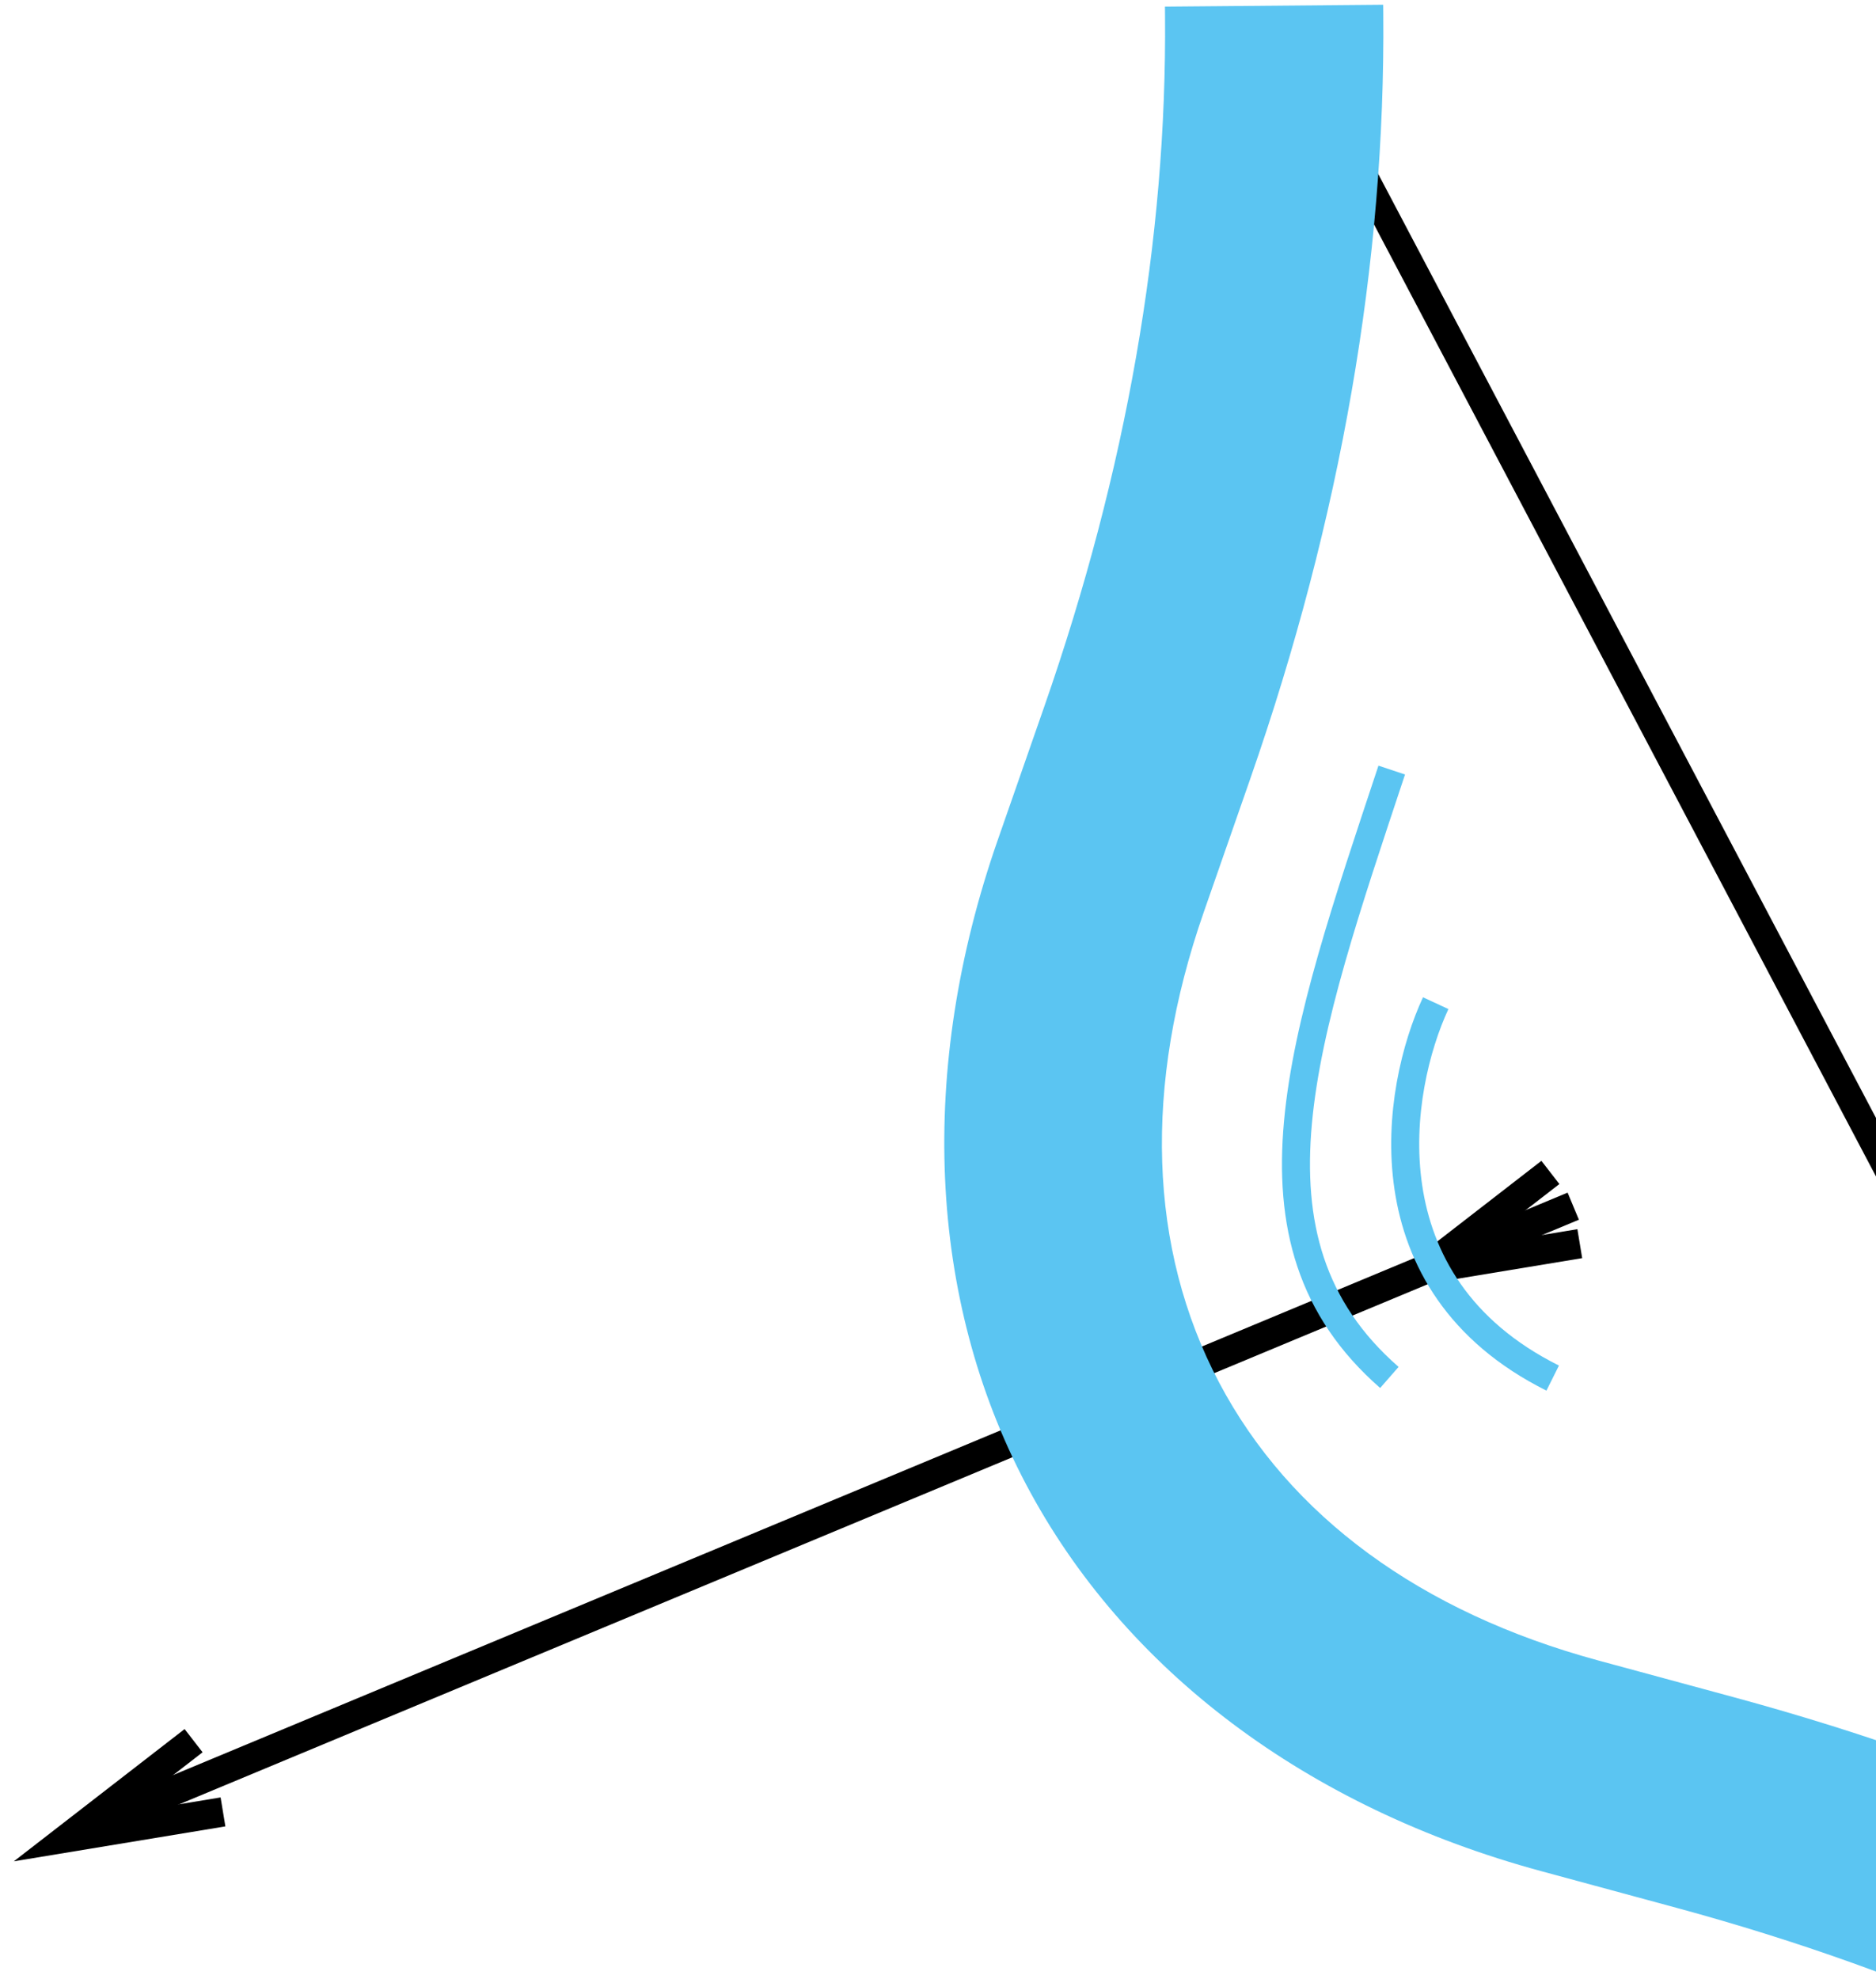 <?xml version="1.0" encoding="UTF-8" standalone="no"?>
<svg
   width="201"
   height="212"
   viewBox="0 0 201 212"
   fill="none"
   version="1.1"
   id="svg417"
   sodipodi:docname="blue-arc.svg"
   inkscape:version="1.1.2 (0a00cf5339, 2022-02-04)"
   xmlns:inkscape="http://www.inkscape.org/namespaces/inkscape"
   xmlns:sodipodi="http://sodipodi.sourceforge.net/DTD/sodipodi-0.dtd"
   xmlns="http://www.w3.org/2000/svg"
   xmlns:svg="http://www.w3.org/2000/svg">
  <defs
     id="defs421" />
  <sodipodi:namedview
     id="namedview419"
     pagecolor="#ffffff"
     bordercolor="#666666"
     borderopacity="1.0"
     inkscape:pageshadow="2"
     inkscape:pageopacity="0.0"
     inkscape:pagecheckerboard="0"
     showgrid="false"
     height="287px"
     inkscape:zoom="0.75434028"
     inkscape:cx="117.32106"
     inkscape:cy="285.01726"
     inkscape:window-width="1916"
     inkscape:window-height="1053"
     inkscape:window-x="0"
     inkscape:window-y="0"
     inkscape:window-maximized="1"
     inkscape:current-layer="svg417" />
  <path
     d="M 11.436,196.533 154.095,137.115 152.886,134.212 10.227,193.63 Z"
     fill="#000000"
     id="path403" />
  <path
     d="m 165.15,124.363 1.926,2.486 -8.463,6.553 10.393,-1.717 0.513,3.102 -22.665,3.745 z"
     fill="#000000"
     id="path405" />
  <path
     d="m 154.036,136.973 15.131,-6.302 -1.209,-2.902 -15.131,6.302 z"
     fill="#000000"
     id="path407" />
  <path
     d="m 19.779,185.239 1.926,2.487 -8.463,6.553 10.393,-1.717 0.512,3.103 -22.665,3.743 z"
     fill="#000000"
     id="path409" />
  <path
     d="m 149.115,82.5 c -9.542,28.726 -17.171,50.292 -0.253,65.069 m 4.964,-40.097 c -4.266,9.174 -7.731,30.049 12.534,40.166"
     stroke="#5bc5f2"
     stroke-width="3"
     id="path411" />
  <path
     d="m 251.087,221.021 2.586,-1.364 -112.56,-213.451 -2.586,1.363 z"
     fill="#000000"
     id="path413" />
  <path
     d="m 124.816,0.71 23.384,-0.203 0.009,0.962 c 0.235,26.589 -4.558,54.161 -14.248,81.95 l -4.987,14.302 c -6.492,18.616 -5.927,36.034 1.634,50.371 7.56,14.337 21.614,24.642 40.643,29.8 l 14.508,3.933 c 28.483,7.721 54.001,19.38 75.848,34.653 l 0.775,0.542 -13.398,19.166 -0.774,-0.542 c -19.629,-13.722 -42.699,-24.237 -68.57,-31.25 l -14.508,-3.933 c -25.09,-6.801 -44.697,-21.526 -55.21,-41.462 -10.513,-19.936 -11.589,-44.434 -3.03,-68.979 l 4.987,-14.302 c 8.802,-25.24 13.157,-50.152 12.945,-74.044 z"
     fill="#5bc5f2"
     id="path415" />
</svg>
